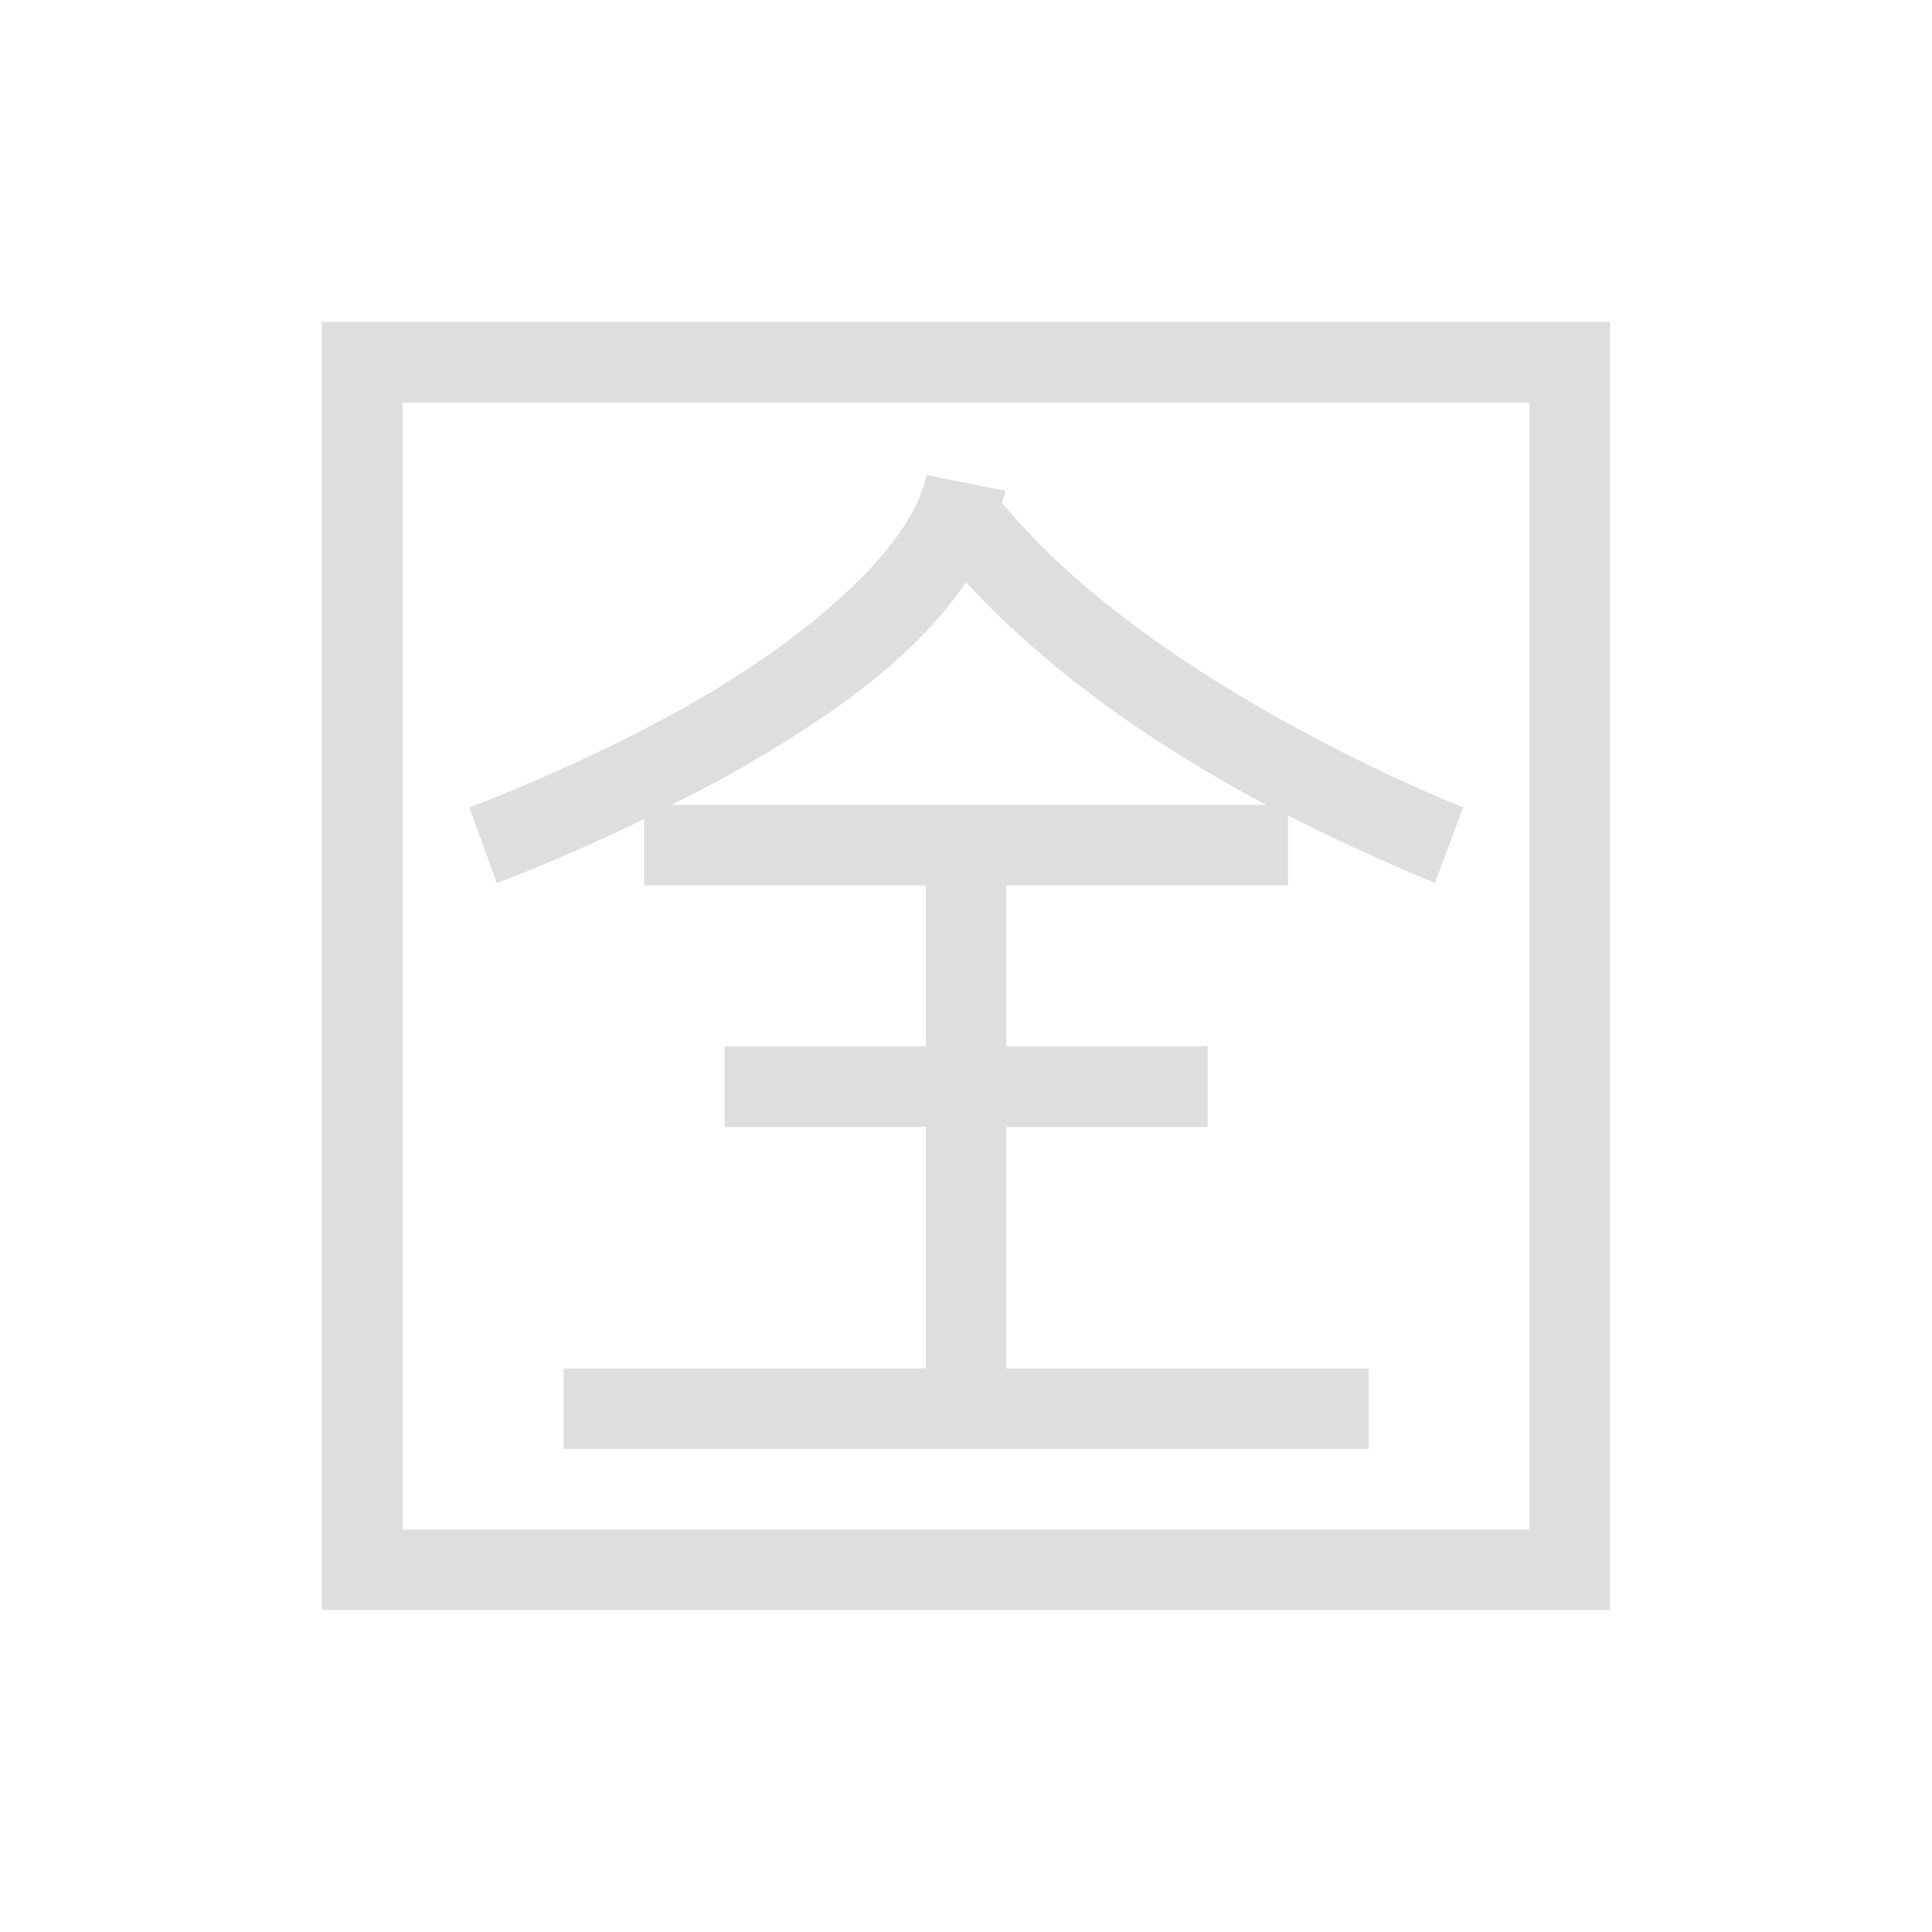 <?xml version="1.0" encoding="UTF-8"?>
<svg width="24" height="24" viewBox="0 0 24 24" xmlns="http://www.w3.org/2000/svg">
 <style id="current-color-scheme" type="text/css">.ColorScheme-Text {
        color:#dedede;
      }
      .ColorScheme-Background {
        color:#eff0f1;
      }
      .ColorScheme-Highlight {
        color:#a0b6cb;
      }
      .ColorScheme-ButtonText {
        color:#dedede;
      }</style>
 <g transform="translate(1,1)">
  <g id="fcitx-quanpin">
   <path id="path4261" class="ColorScheme-Text" d="m3 3v16h16v-16h-16zm1 1h14v14h-14v-14zm6.51 0.902c-0.186 0.929-1.548 2.061-2.943 2.85-1.395 0.789-2.736 1.277-2.736 1.277l0.34 0.941s0.801-0.293 1.83-0.795v0.824h3.5v2h-2.5v1h2.5v3h-4.5v1h10v-1h-4.5v-3h2.5v-1h-2.5v-2h3.5v-0.869c1.016 0.516 1.824 0.838 1.824 0.838l0.352-0.938s-3.856-1.498-5.732-3.787c0.013-0.05 0.037-0.096 0.047-0.146l-0.98-0.195zm0.49 1.33c1.116 1.215 2.543 2.137 3.734 2.768h-7.396c0.238-0.121 0.473-0.237 0.721-0.377 1.095-0.619 2.274-1.394 2.941-2.391z" fill="currentColor"/>
   <rect id="rect4263" width="22" height="22" fill="none"/>
  </g>
 </g>
</svg>
